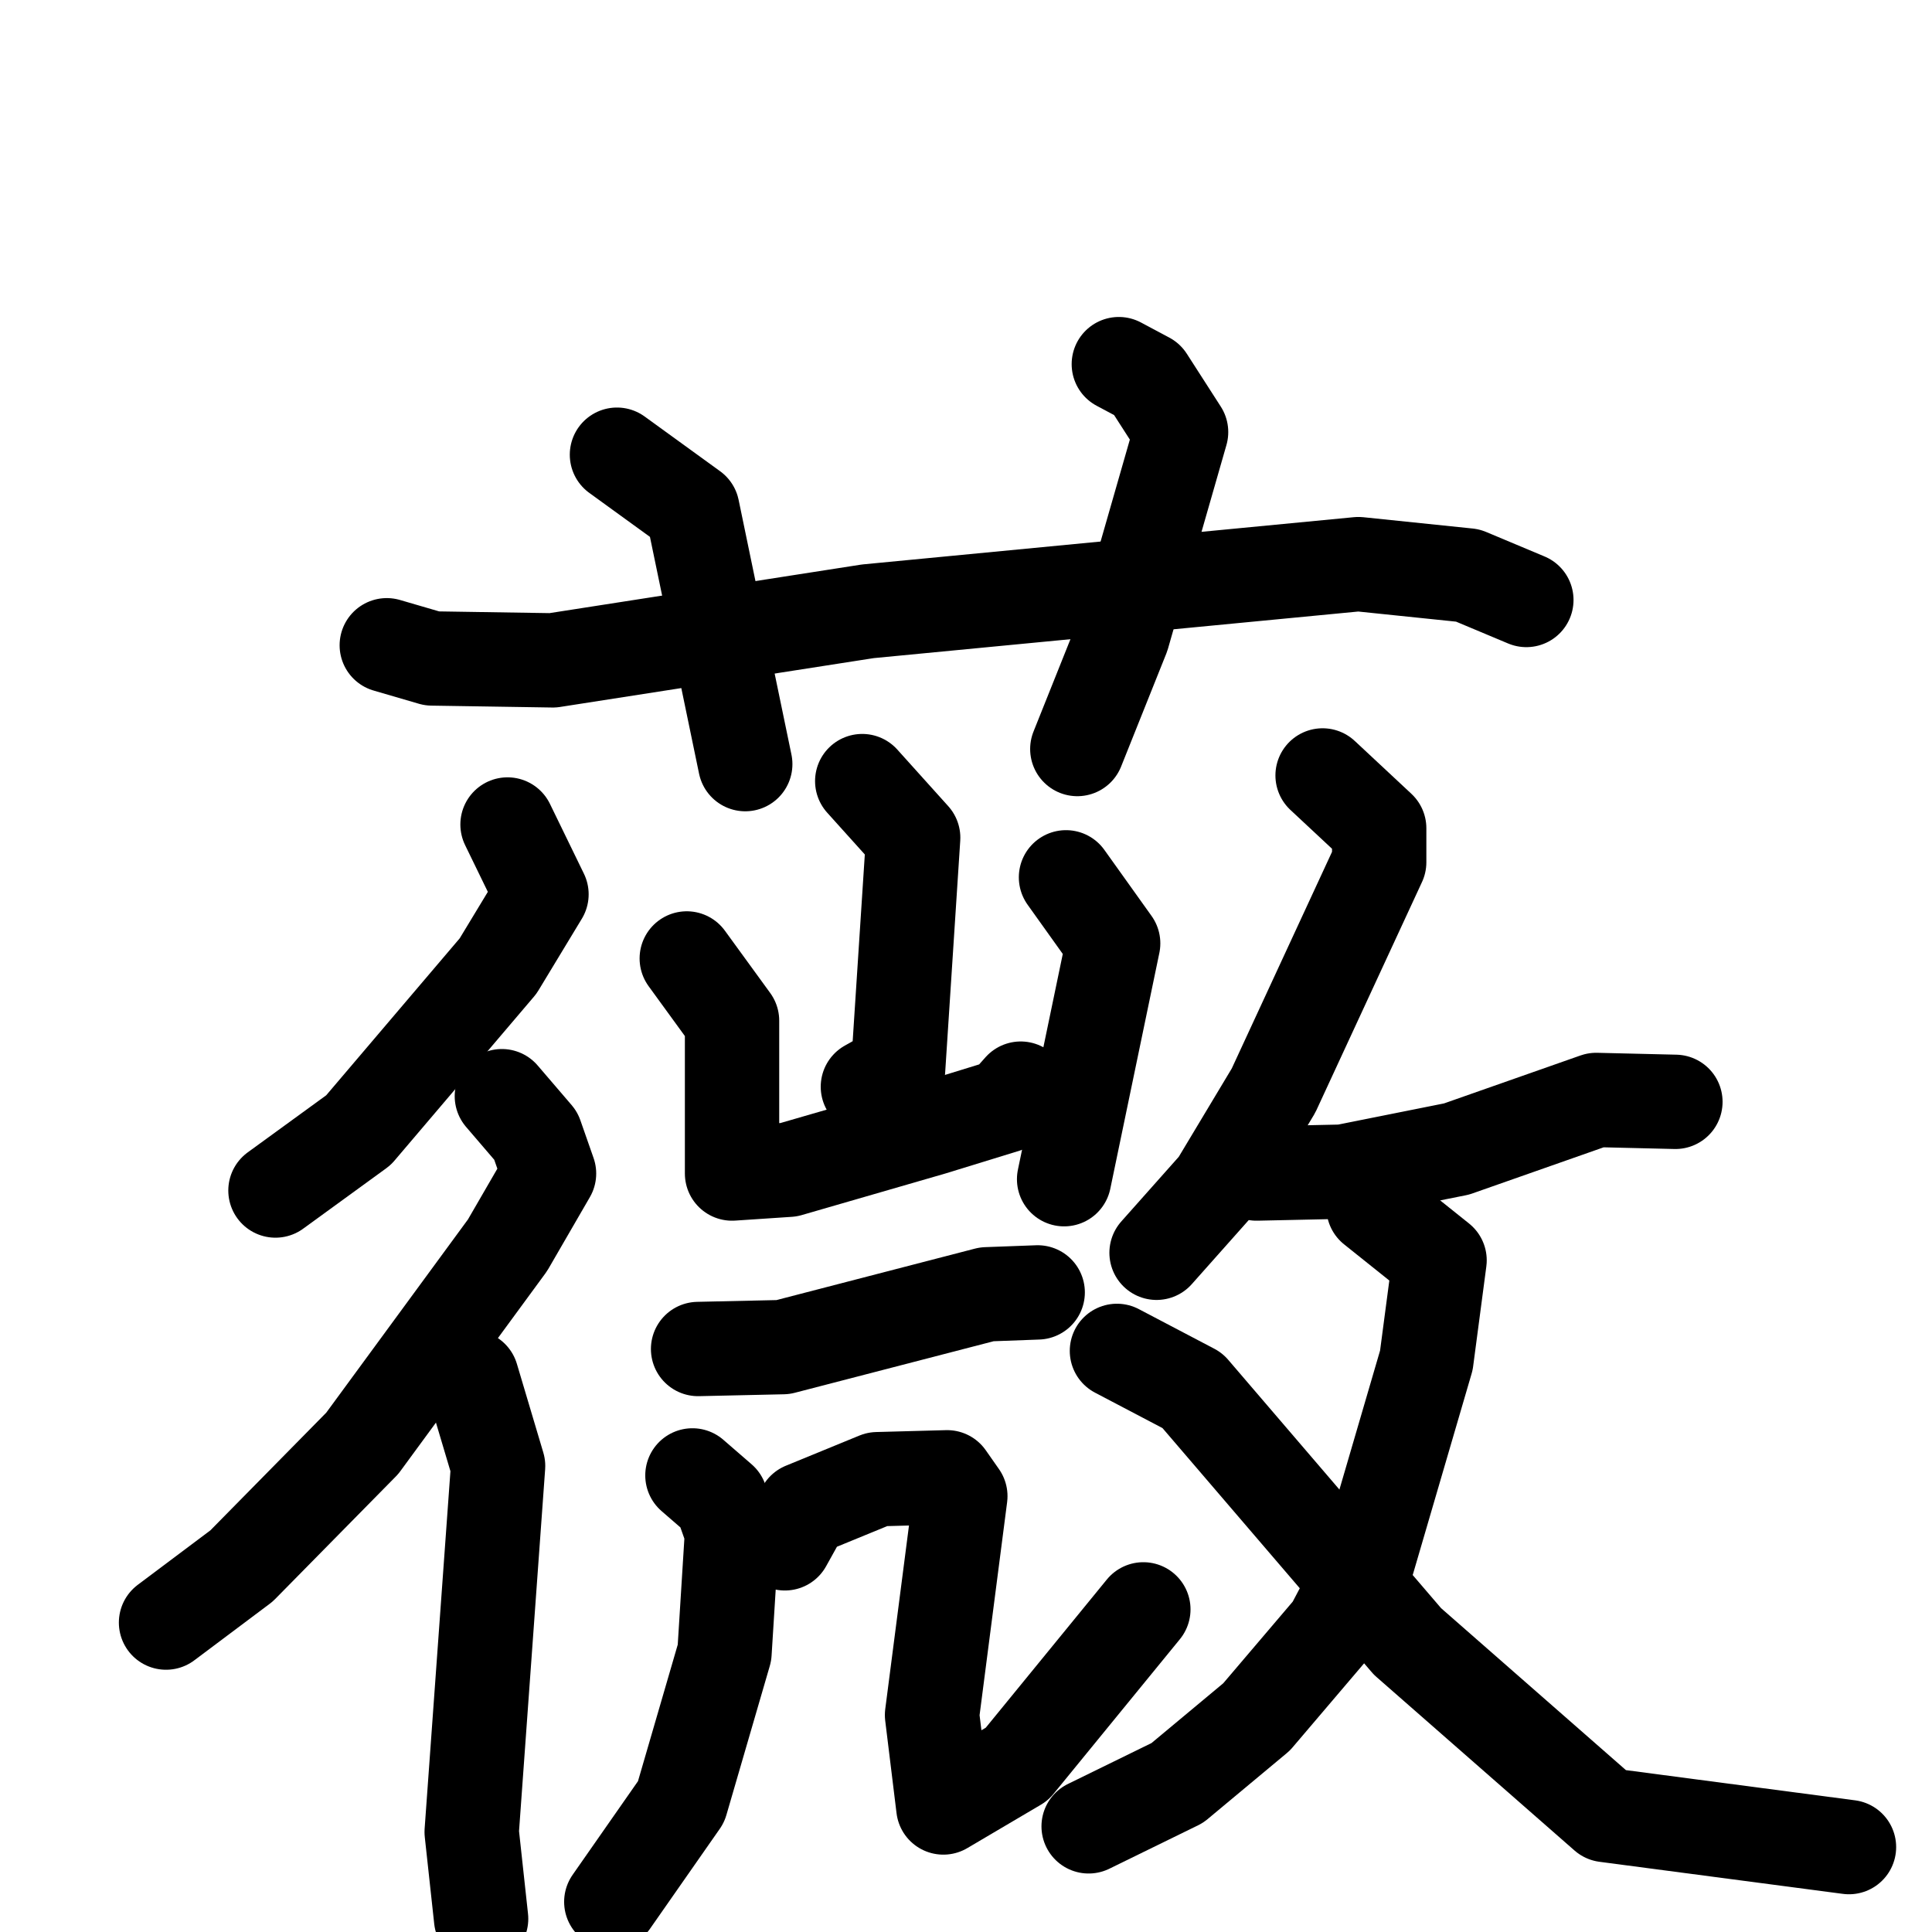 <svg xmlns="http://www.w3.org/2000/svg" viewBox="0 0 1024 1024">
  <g style="fill:none;stroke:#000000;stroke-width:50;stroke-linecap:round;stroke-linejoin:round;" transform="scale(1, 1) translate(0, 0)">
    <path d="M 205.0,342.0 L 229.0,349.0 L 293.0,350.0 L 460.0,324.0 L 720.0,299.0 L 778.0,305.0 L 809.0,318.0"/>
    <path d="M 327.0,241.0 L 367.0,270.0 L 395.0,405.0"/>
    <path d="M 593.0,193.0 L 608.0,201.0 L 626.0,229.0 L 595.0,337.0 L 571.0,397.0"/>
    <path d="M 269.0,437.0 L 287.0,474.0 L 264.0,512.0 L 190.0,599.0 L 146.0,631.0"/>
    <path d="M 266.0,581.0 L 284.0,602.0 L 291.0,622.0 L 269.0,660.0 L 192.0,765.0 L 128.0,830.0 L 88.0,860.0"/>
    <path d="M 250.0,730.0 L 264.0,777.0 L 250.0,971.0 L 255.0,1017.0"/>
    <path d="M 457.0,414.0 L 484.0,444.0 L 476.0,567.0 L 460.0,576.0"/>
    <path d="M 364.0,508.0 L 388.0,541.0 L 388.0,622.0 L 418.0,620.0 L 494.0,598.0 L 533.0,586.0 L 541.0,577.0"/>
    <path d="M 565.0,465.0 L 590.0,500.0 L 564.0,625.0"/>
    <path d="M 370.0,715.0 L 415.0,714.0 L 523.0,686.0 L 550.0,685.0"/>
    <path d="M 367.0,782.0 L 382.0,795.0 L 388.0,812.0 L 384.0,876.0 L 361.0,955.0 L 324.0,1008.0"/>
    <path d="M 416.0,818.0 L 426.0,800.0 L 465.0,784.0 L 502.0,783.0 L 509.0,793.0 L 494.0,909.0 L 500.0,958.0 L 539.0,935.0 L 606.0,853.0"/>
    <path d="M 701.0,411.0 L 731.0,439.0 L 731.0,457.0 L 675.0,578.0 L 645.0,628.0 L 613.0,664.0"/>
    <path d="M 666.0,622.0 L 712.0,621.0 L 772.0,609.0 L 846.0,583.0 L 888.0,584.0"/>
    <path d="M 728.0,640.0 L 763.0,668.0 L 756.0,721.0 L 725.0,827.0 L 706.0,863.0 L 666.0,910.0 L 624.0,945.0 L 577.0,968.0"/>
    <path d="M 592.0,716.0 L 632.0,737.0 L 746.0,870.0 L 851.0,962.0 L 980.0,979.0"/>
  </g>
</svg>
